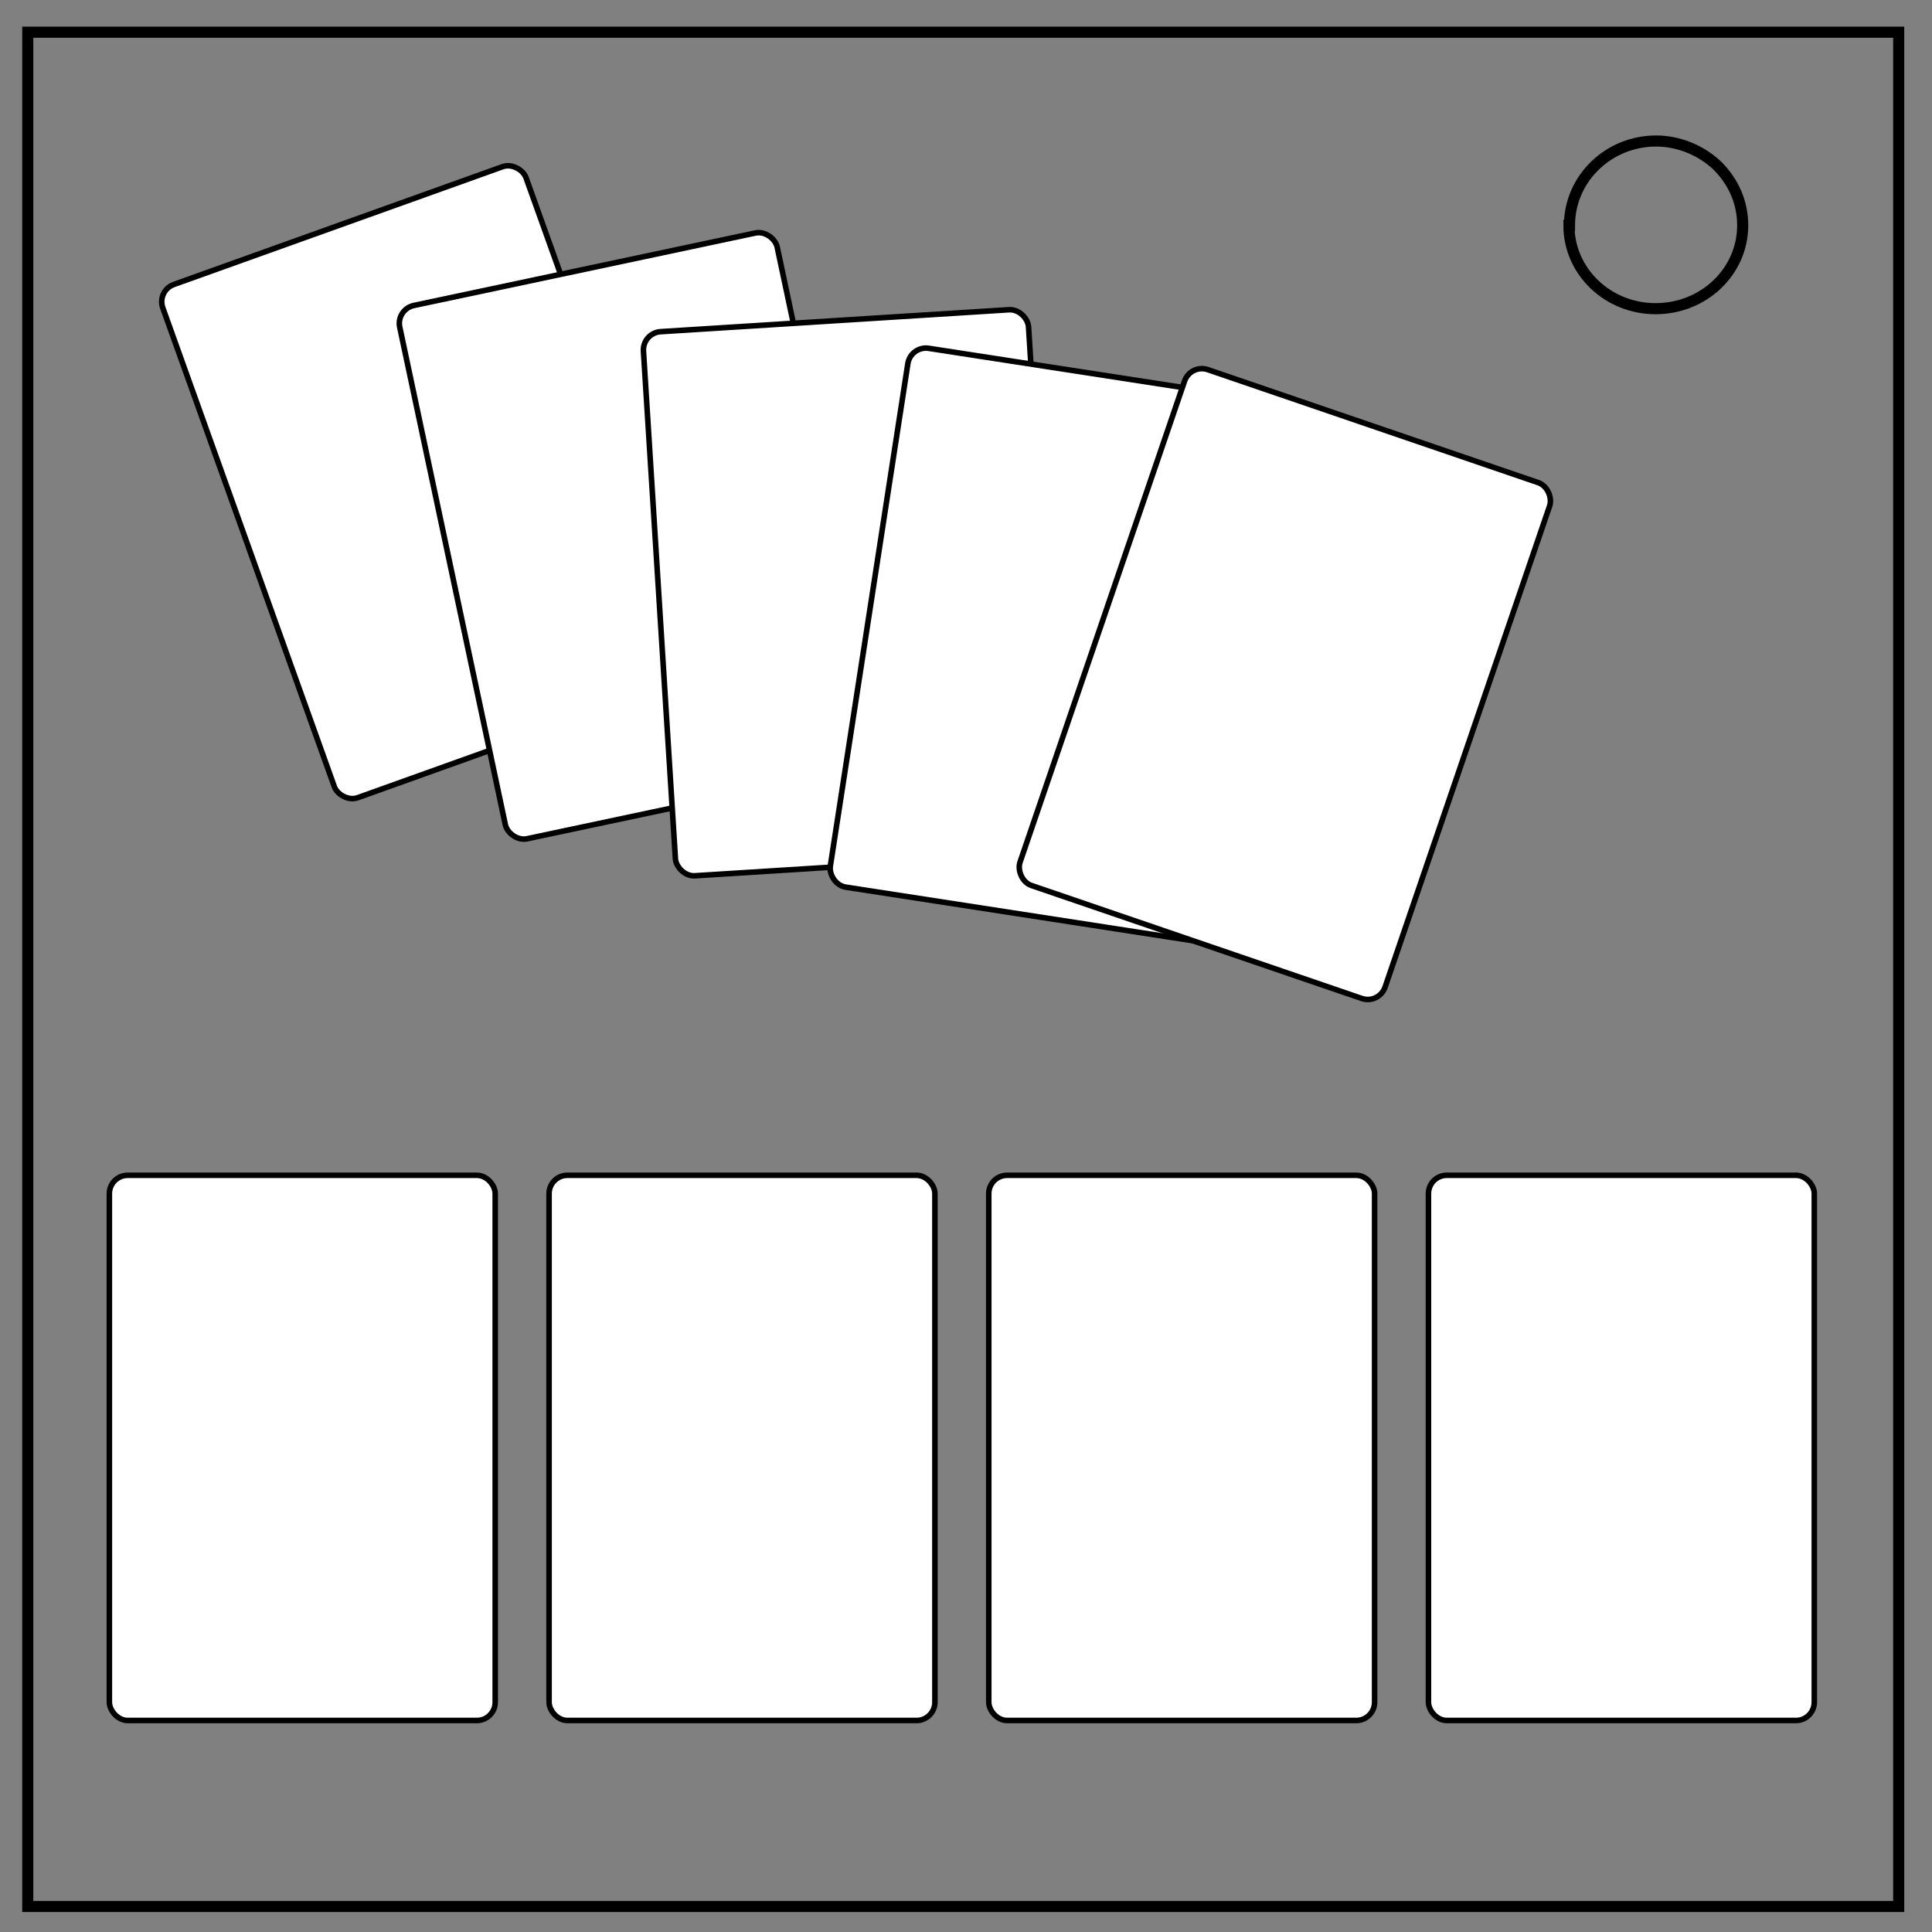 <svg xmlns="http://www.w3.org/2000/svg" viewBox="0 0 348 348" fill="none"><rect x="0" y="0" width="348" height="348" fill="#808080" stroke="none"/><path d="M5 5.8h337v337.6H5z" stroke-width="2" stroke="#000"/><path d="M282.7 40.6c0-8.4 7-15.2 15.6-15.2 4 0 8 1.6 11 4.4 3 3 4.6 6.7 4.6 10.8 0 8.3-7 15-15.7 15-8.6 0-15.6-6.7-15.6-15z" stroke-width="2" stroke="#000"/><rect width="69.5" height="98.2" x="19.7" y="211.7" ry="3.3" color="#000" fill="#fff" stroke="#000" overflow="visible"/><rect width="69.5" height="98.2" x="98.9" y="211.7" ry="3.3" color="#000" fill="#fff" stroke="#000" overflow="visible"/><rect width="69.5" height="98.2" x="178.1" y="211.7" ry="3.3" color="#000" fill="#fff" stroke="#000" overflow="visible"/><rect width="69.5" height="98.2" x="257.3" y="211.7" ry="3.3" color="#000" fill="#fff" stroke="#000" overflow="visible"/><rect width="69.5" height="98.2" x="8.9" y="58.8" ry="3.3" transform="rotate(-19.712)" color="#000" fill="#fff" stroke="#000" overflow="visible"/><rect width="69.5" height="98.2" x="58.2" y="69.3" ry="3.3" transform="rotate(-11.982)" color="#000" fill="#fff" stroke="#000" overflow="visible"/><rect width="69.5" height="98.2" x="111.7" y="67.1" ry="3.3" transform="rotate(-3.602)" color="#000" fill="#fff" stroke="#000" overflow="visible"/><rect width="69.5" height="98.2" x="171.6" y="36.5" ry="3.3" transform="rotate(8.77)" color="#000" fill="#fff" stroke="#000" overflow="visible"/><rect width="69.5" height="98.2" x="224.1" y="-7.4" ry="3.3" transform="rotate(18.88)" color="#000" fill="#fff" stroke="#000" overflow="visible"/></svg>